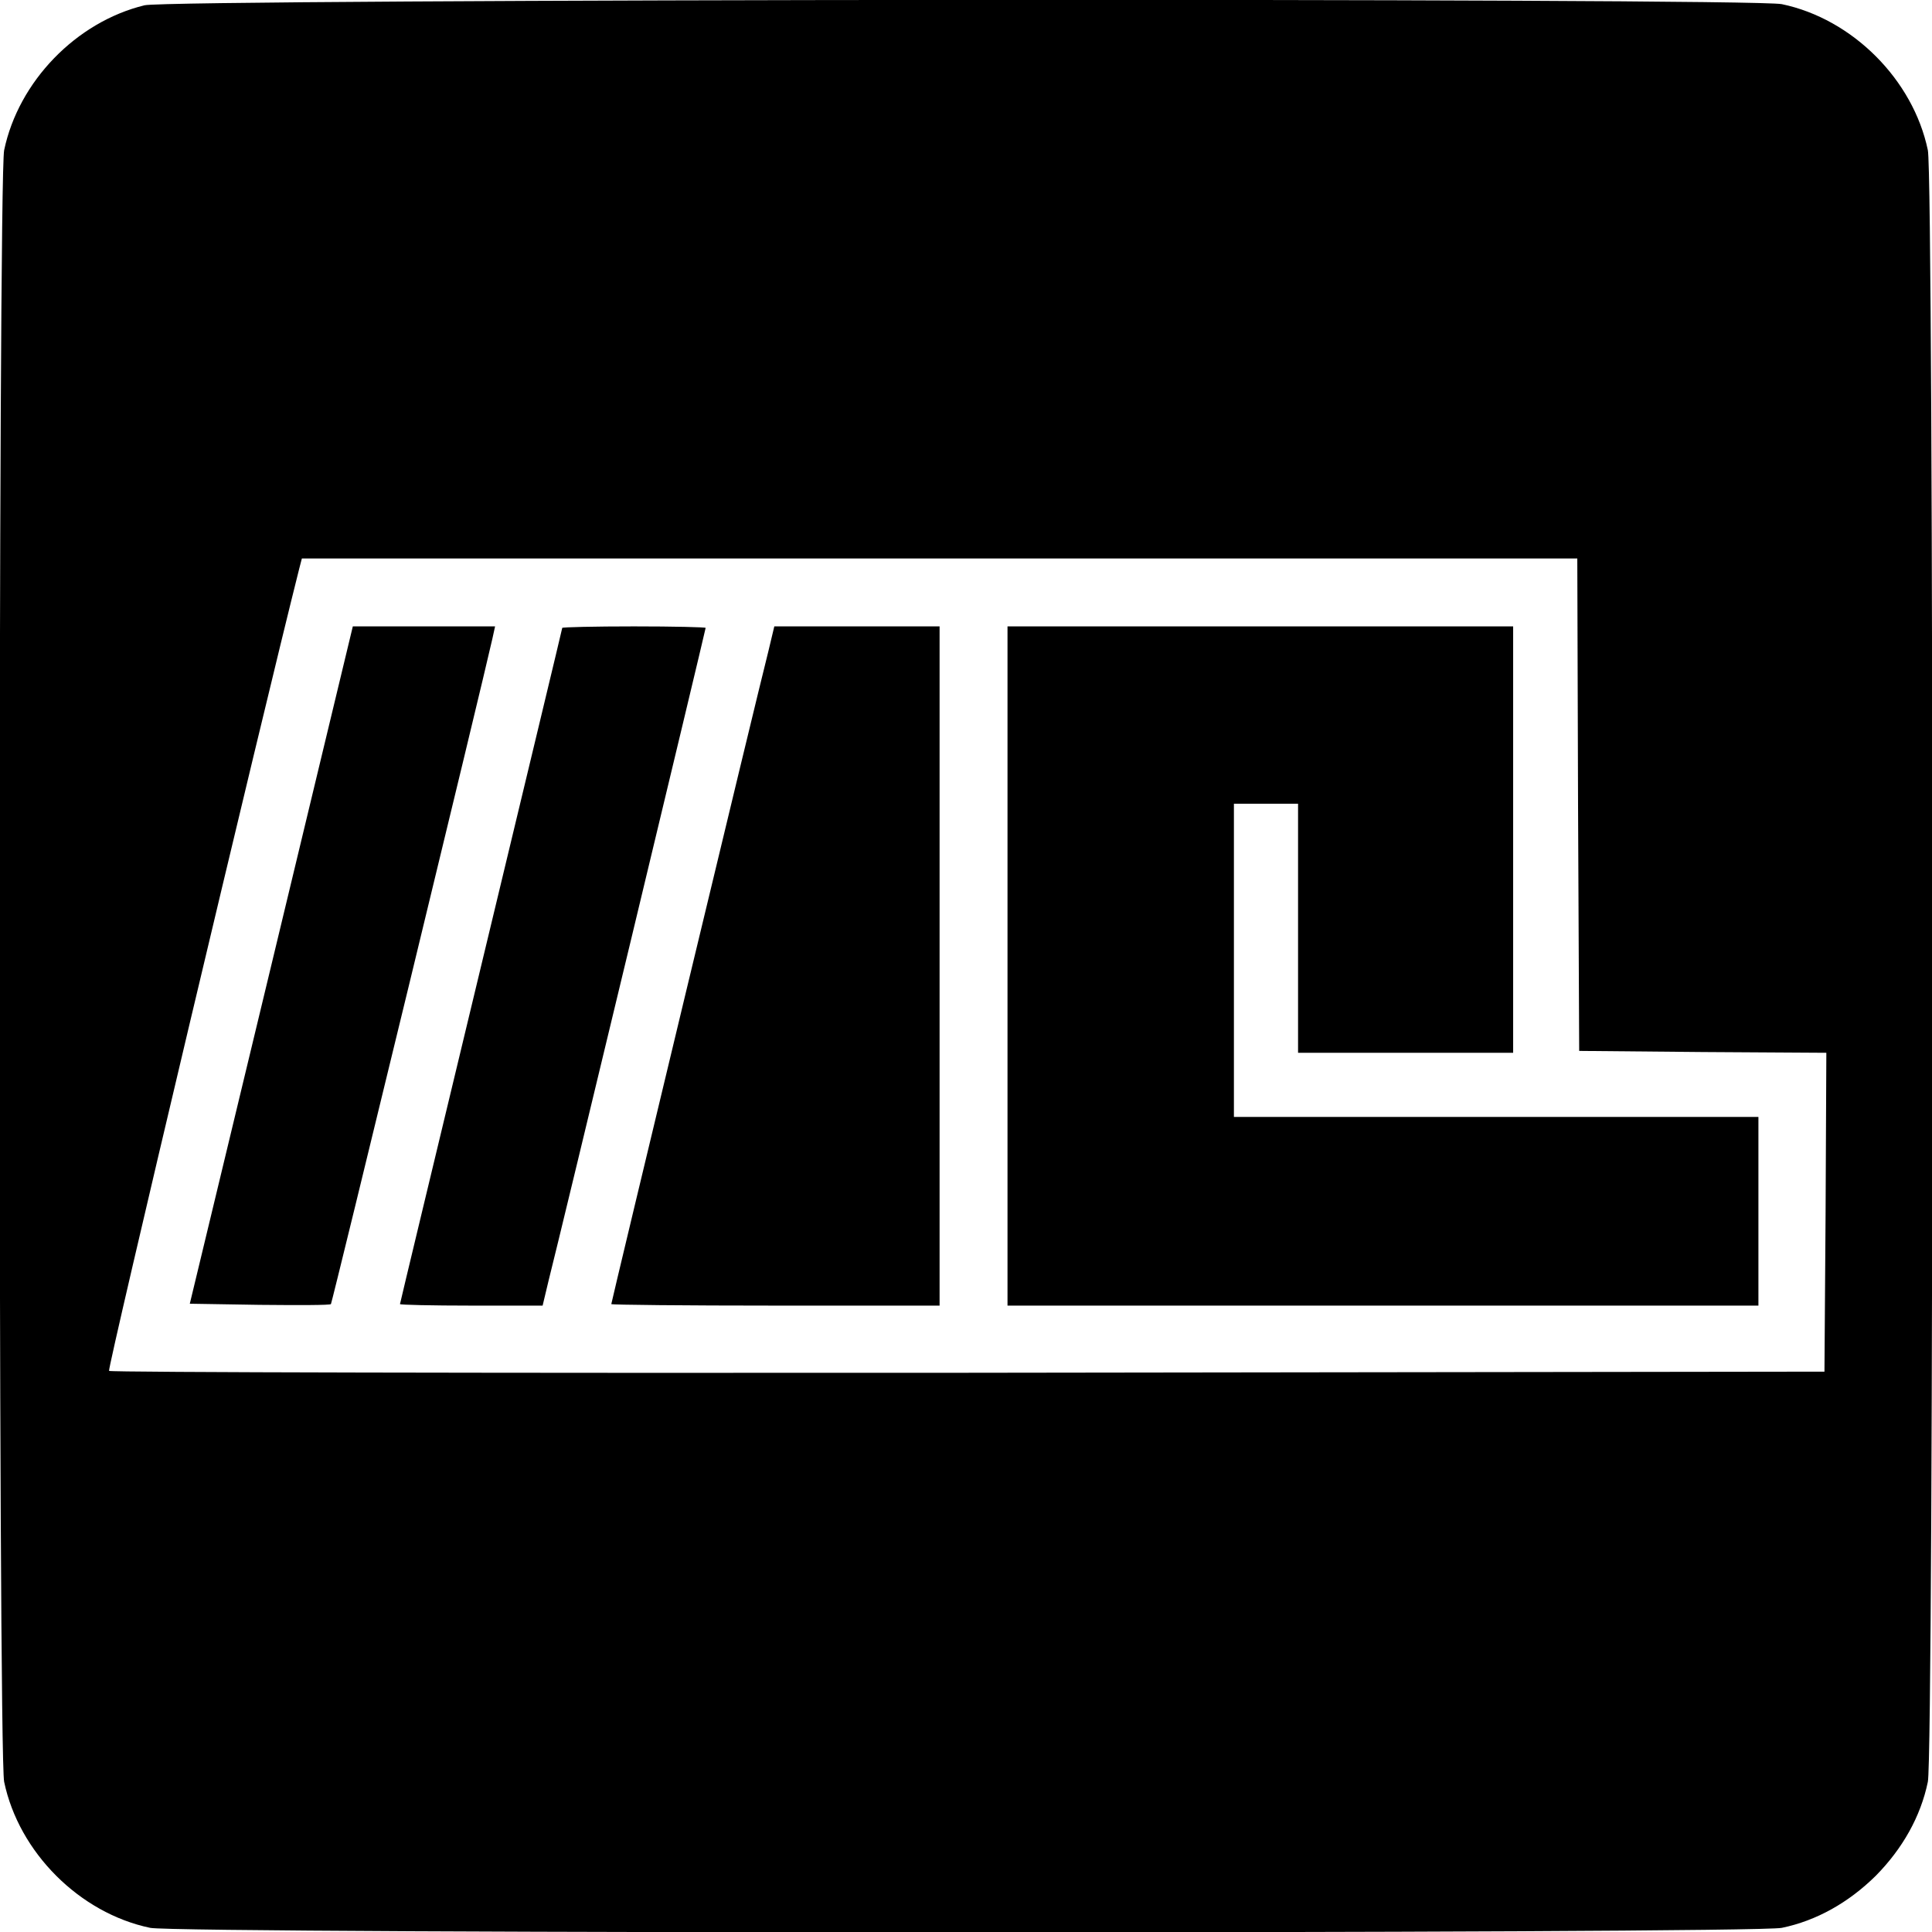 <?xml version="1.0" standalone="no"?>
<!DOCTYPE svg PUBLIC "-//W3C//DTD SVG 20010904//EN"
 "http://www.w3.org/TR/2001/REC-SVG-20010904/DTD/svg10.dtd">
<svg version="1.0" xmlns="http://www.w3.org/2000/svg"
 width="512pt" height="512pt" viewBox="0 0 512 512"
 preserveAspectRatio="xMidYMid meet">
<g transform="translate(0,512) scale(0.1,-0.1)"
fill="#000000" stroke="none">
<path d="M383 5106 c-181 -44 -334 -202 -372 -384 -16 -75 -16 -4249 0 -4324
39 -187 200 -348 387 -387 75 -16 4249 -16 4324 0 92 19 177 67 249 138 71 72
119 157 138 249 16 75 16 4249 0 4324 -39 187 -200 348 -387 387 -81 17 -4268
14 -4339 -3z m3799 -2118 l3 -653 328 -3 327 -2 -2 -423 -3 -422 -2269 -3
c-1249 -1 -2273 1 -2277 5 -5 6 405 1733 504 2126 l7 27 1690 0 1690 0 2 -652z"/>
<path d="M719 2562 l-216 -897 185 -3 c102 -1 187 -1 189 2 3 3 404 1655 428
1764 l7 32 -189 0 -188 0 -216 -898z"/>
<path d="M1490 3456 c0 -2 -97 -405 -215 -896 -118 -491 -215 -894 -215 -896
0 -2 85 -4 189 -4 l189 0 16 67 c28 109 416 1724 416 1729 0 2 -85 4 -190 4
-104 0 -190 -2 -190 -4z"/>
<path d="M2036 3393 c-28 -109 -416 -1724 -416 -1729 0 -2 196 -4 435 -4 l435
0 0 900 0 900 -219 0 -219 0 -16 -67z"/>
<path d="M2670 2560 l0 -900 995 0 995 0 0 250 0 250 -695 0 -695 0 0 415 0
415 85 0 85 0 0 -330 0 -330 285 0 285 0 0 565 0 565 -670 0 -670 0 0 -900z"/>
</g>
</svg>
